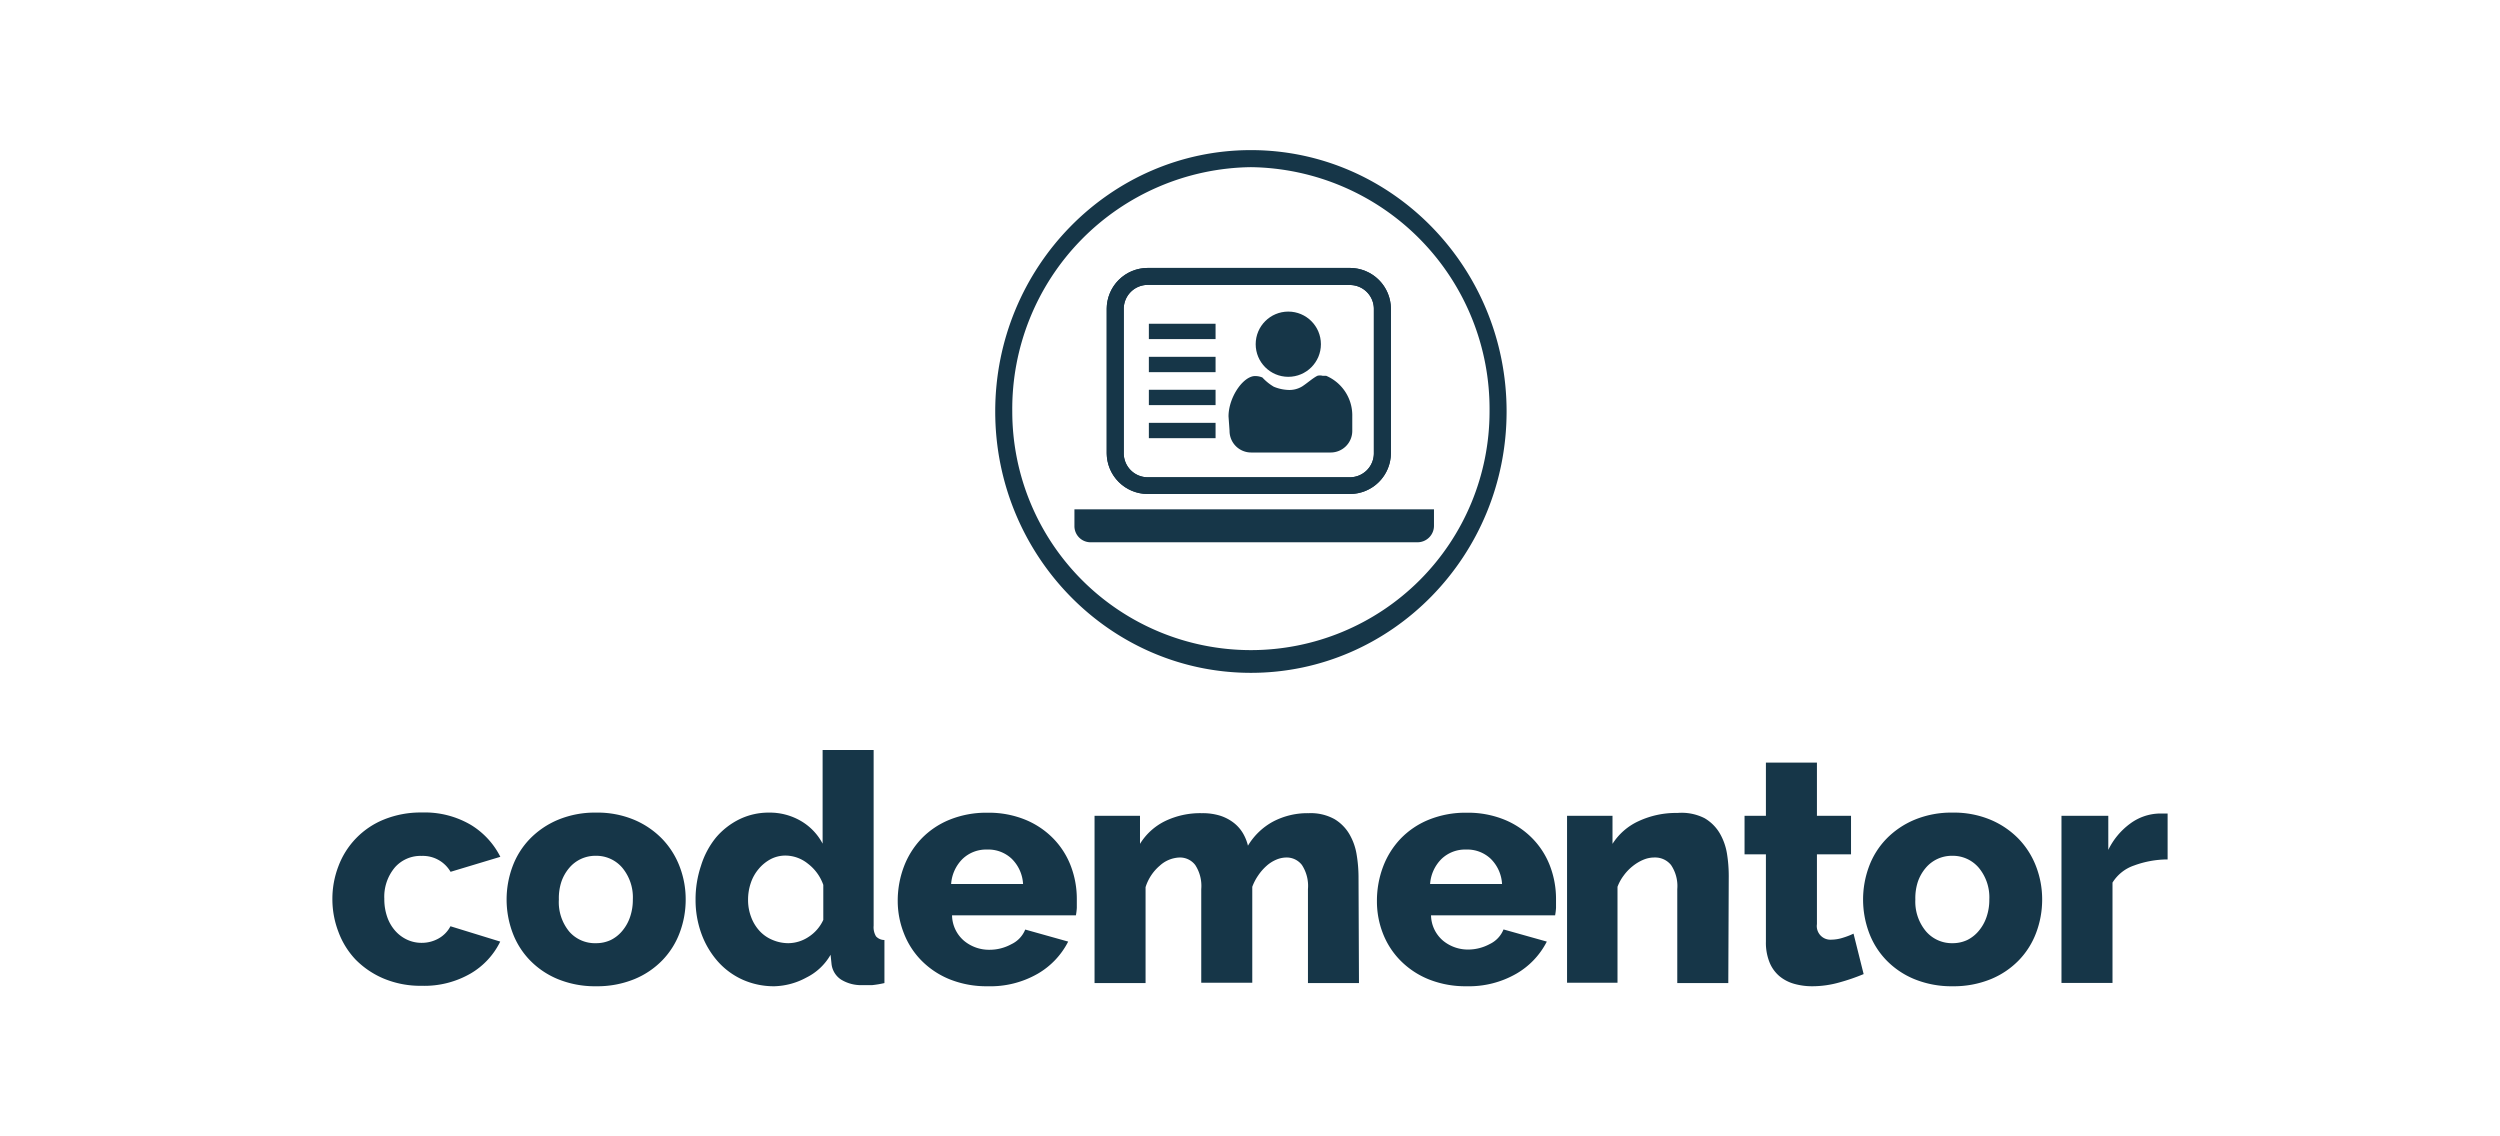 <svg id="圖層_1" data-name="圖層 1" xmlns="http://www.w3.org/2000/svg" xmlns:xlink="http://www.w3.org/1999/xlink" viewBox="0 0 220 100"><defs><style>.cls-1,.cls-3{fill:#163648;}.cls-2{fill:#fff;}.cls-3{fill-rule:evenodd;}.cls-4{clip-path:url(#clip-path);}</style><clipPath id="clip-path"><path class="cls-1" d="M118.81,43.47H101a3.61,3.61,0,0,1-3.61-3.6V27.18a3.61,3.61,0,0,1,3.61-3.6h17.79a3.61,3.61,0,0,1,3.61,3.6V39.87A3.61,3.61,0,0,1,118.81,43.47ZM101,25.07a2.11,2.11,0,0,0-2.11,2.1V39.87A2.11,2.11,0,0,0,101,42h17.79a2.11,2.11,0,0,0,2.11-2.1V27.18a2.11,2.11,0,0,0-2.11-2.1Z"/></clipPath></defs><title>gold_codementor</title><rect class="cls-2" width="220" height="100"/><path class="cls-3" d="M94.55,44.82h31.64v1.45a1.45,1.45,0,0,1-1.45,1.45H95.94a1.42,1.42,0,0,1-1.39-1.45Z"/><path class="cls-1" d="M118.81,43.47H101a3.61,3.61,0,0,1-3.61-3.6V27.18a3.61,3.61,0,0,1,3.61-3.6h17.79a3.61,3.61,0,0,1,3.61,3.6V39.87A3.61,3.61,0,0,1,118.81,43.47ZM101,25.07a2.11,2.11,0,0,0-2.11,2.1V39.87A2.11,2.11,0,0,0,101,42h17.79a2.11,2.11,0,0,0,2.11-2.1V27.18a2.11,2.11,0,0,0-2.11-2.1Z"/><g class="cls-4"><path class="cls-1" d="M118.81,43.47H101a3.61,3.61,0,0,1-3.61-3.6V27.18a3.61,3.61,0,0,1,3.61-3.6h17.79a3.61,3.61,0,0,1,3.61,3.6V39.87A3.61,3.61,0,0,1,118.81,43.47ZM101,25.07a2.11,2.11,0,0,0-2.11,2.1V39.87A2.11,2.11,0,0,0,101,42h17.79a2.11,2.11,0,0,0,2.11-2.1V27.18a2.11,2.11,0,0,0-2.11-2.1Z"/></g><rect class="cls-1" x="101.1" y="31.4" width="5.87" height="1.35"/><rect class="cls-1" x="101.1" y="34.3" width="5.87" height="1.35"/><rect class="cls-1" x="101.1" y="37.21" width="5.87" height="1.35"/><rect class="cls-1" x="101.1" y="28.49" width="5.87" height="1.35"/><circle class="cls-1" cx="113.37" cy="30.29" r="2.87"/><path class="cls-3" d="M108.11,36.64c0-1.58,1.16-3.38,2.21-3.54h0a1.61,1.61,0,0,1,.77.12,4.42,4.42,0,0,0,1,.81,3.69,3.69,0,0,0,1.19.28A2.17,2.17,0,0,0,114.6,34c.47-.31.92-.72,1.33-.93a.88.88,0,0,1,.46,0l.31,0h0A3.78,3.78,0,0,1,119,36.64v1.27a1.9,1.9,0,0,1-1.9,1.91h-7a1.9,1.9,0,0,1-1.9-1.91Z"/><path class="cls-1" d="M110.08,59.21c-12.41,0-22.5-10.32-22.5-23s10.1-23,22.5-23,22.5,10.32,22.5,23S122.49,59.21,110.08,59.21Zm0-44.5a21.28,21.28,0,0,0-21,21.5,21,21,0,1,0,42,0A21.28,21.28,0,0,0,110.08,14.71Z"/><path class="cls-1" d="M29.25,79.13a8,8,0,0,1,.53-2.9,7.12,7.12,0,0,1,4-4.11,8.59,8.59,0,0,1,3.35-.62,8,8,0,0,1,4.29,1.08,6.93,6.93,0,0,1,2.61,2.82l-4.38,1.32a2.82,2.82,0,0,0-2.55-1.4,3,3,0,0,0-2.34,1,4,4,0,0,0-.94,2.78,4.75,4.75,0,0,0,.25,1.58,3.63,3.63,0,0,0,.7,1.22,3.19,3.19,0,0,0,1.05.79,3,3,0,0,0,1.28.28,3,3,0,0,0,1.54-.41,2.6,2.6,0,0,0,1-1.05l4.38,1.35a6.6,6.6,0,0,1-2.59,2.8,8.13,8.13,0,0,1-4.33,1.09,8.36,8.36,0,0,1-3.32-.63,7.62,7.62,0,0,1-2.49-1.68A7.13,7.13,0,0,1,29.78,82,8,8,0,0,1,29.25,79.13Z"/><path class="cls-1" d="M52.46,86.79a8.61,8.61,0,0,1-3.35-.62,7.3,7.3,0,0,1-2.48-1.67,7,7,0,0,1-1.53-2.44,8.37,8.37,0,0,1,0-5.8,7,7,0,0,1,1.53-2.44,7.48,7.48,0,0,1,2.48-1.68,8.43,8.43,0,0,1,3.35-.63,8.34,8.34,0,0,1,3.34.63,7.5,7.5,0,0,1,2.47,1.68,7.21,7.21,0,0,1,1.54,2.44,8,8,0,0,1,.53,2.9,8.24,8.24,0,0,1-.52,2.9,7,7,0,0,1-1.53,2.44,7.28,7.28,0,0,1-2.48,1.67A8.62,8.62,0,0,1,52.46,86.79Zm-3.28-7.63A4.07,4.07,0,0,0,50.11,82,3,3,0,0,0,52.46,83a3,3,0,0,0,1.29-.28,3.1,3.1,0,0,0,1-.79,3.76,3.76,0,0,0,.69-1.22,4.64,4.64,0,0,0,.25-1.56,4.07,4.07,0,0,0-.93-2.79,3,3,0,0,0-2.33-1.05,3,3,0,0,0-2.34,1.07,3.77,3.77,0,0,0-.69,1.22A4.66,4.66,0,0,0,49.18,79.16Z"/><path class="cls-1" d="M68.16,86.79a6.72,6.72,0,0,1-2.79-.57,6.48,6.48,0,0,1-2.2-1.61,7.62,7.62,0,0,1-1.44-2.43,8.63,8.63,0,0,1-.52-3,9.24,9.24,0,0,1,.48-3A7.34,7.34,0,0,1,63,73.71a6.4,6.4,0,0,1,2.06-1.61,5.84,5.84,0,0,1,2.62-.59,5.43,5.43,0,0,1,2.79.73,5,5,0,0,1,1.92,2V66h4.49V81.46a1.57,1.57,0,0,0,.21.94,1,1,0,0,0,.74.32v3.79a8.6,8.6,0,0,1-1.07.18c-.3,0-.58,0-.84,0a3.36,3.36,0,0,1-1.91-.49,1.89,1.89,0,0,1-.84-1.42l-.08-.76a5,5,0,0,1-2.12,2A6.22,6.22,0,0,1,68.16,86.79ZM69.37,83a3.26,3.26,0,0,0,1.78-.55,3.52,3.52,0,0,0,1.3-1.5V77.87A4,4,0,0,0,71.09,76a3.18,3.18,0,0,0-1.95-.71,2.8,2.8,0,0,0-1.33.32,3.56,3.56,0,0,0-1.05.86,3.76,3.76,0,0,0-.69,1.23,4.56,4.56,0,0,0-.24,1.49,4.2,4.2,0,0,0,.27,1.51,3.69,3.69,0,0,0,.73,1.21,3.19,3.19,0,0,0,1.12.79A3.56,3.56,0,0,0,69.37,83Z"/><path class="cls-1" d="M86.92,86.79a8.69,8.69,0,0,1-3.32-.6,7.38,7.38,0,0,1-2.49-1.64,7,7,0,0,1-1.56-2.4A7.73,7.73,0,0,1,79,79.3a8.48,8.48,0,0,1,.53-3,7.33,7.33,0,0,1,1.54-2.48,7.2,7.2,0,0,1,2.48-1.68,8.59,8.59,0,0,1,3.35-.62,8.49,8.49,0,0,1,3.34.62,7.32,7.32,0,0,1,2.47,1.67,7.07,7.07,0,0,1,1.53,2.42,8.13,8.13,0,0,1,.52,2.89q0,.39,0,.77a5.42,5.42,0,0,1-.08.66H83.78a3,3,0,0,0,1.08,2.26,3.44,3.44,0,0,0,2.2.77A4,4,0,0,0,89,83.09a2.43,2.43,0,0,0,1.22-1.29L94,82.86A6.86,6.86,0,0,1,91.3,85.7,8.35,8.35,0,0,1,86.92,86.79Zm3.11-9a3.37,3.37,0,0,0-1-2.22,3,3,0,0,0-2.16-.81,3,3,0,0,0-2.17.83,3.43,3.43,0,0,0-1,2.2Z"/><path class="cls-1" d="M119.59,86.51H115.1V78.24a3.37,3.37,0,0,0-.53-2.12,1.69,1.69,0,0,0-1.37-.66,2.33,2.33,0,0,0-.91.2,3.07,3.07,0,0,0-.85.55,4.43,4.43,0,0,0-.72.83,4.5,4.5,0,0,0-.52,1v8.44h-4.49V78.24a3.37,3.37,0,0,0-.53-2.12,1.69,1.69,0,0,0-1.37-.66,2.72,2.72,0,0,0-1.75.72,4.09,4.09,0,0,0-1.25,1.89v8.44H96.32V71.79h4v2.47a5.35,5.35,0,0,1,2.2-2,7.11,7.11,0,0,1,3.24-.7,5.2,5.2,0,0,1,1.61.22,3.91,3.91,0,0,1,1.19.62,3.28,3.28,0,0,1,.81.91,4,4,0,0,1,.45,1.11,5.79,5.79,0,0,1,2.21-2.12,6.5,6.5,0,0,1,3.14-.74,4.32,4.32,0,0,1,2.26.52,3.75,3.75,0,0,1,1.33,1.35,5.18,5.18,0,0,1,.63,1.81,12.21,12.21,0,0,1,.16,1.91Z"/><path class="cls-1" d="M129.07,86.79a8.69,8.69,0,0,1-3.32-.6,7.38,7.38,0,0,1-2.49-1.64,7,7,0,0,1-1.56-2.4,7.73,7.73,0,0,1-.53-2.85,8.48,8.48,0,0,1,.53-3,7.33,7.33,0,0,1,1.54-2.48,7.2,7.2,0,0,1,2.48-1.68,8.59,8.59,0,0,1,3.35-.62,8.49,8.49,0,0,1,3.34.62,7.32,7.32,0,0,1,2.47,1.67,7.07,7.07,0,0,1,1.53,2.42,8.13,8.13,0,0,1,.52,2.89q0,.39,0,.77a5.42,5.42,0,0,1-.08.66H125.93A3,3,0,0,0,127,82.79a3.44,3.44,0,0,0,2.2.77,4,4,0,0,0,1.89-.48,2.43,2.43,0,0,0,1.22-1.29l3.81,1.07a6.86,6.86,0,0,1-2.69,2.83A8.35,8.35,0,0,1,129.07,86.79Zm3.11-9a3.37,3.37,0,0,0-1-2.22,3,3,0,0,0-2.16-.81,3,3,0,0,0-2.17.83,3.43,3.43,0,0,0-1,2.2Z"/><path class="cls-1" d="M152.09,86.51H147.6V78.24a3.3,3.3,0,0,0-.55-2.12,1.79,1.79,0,0,0-1.44-.66,2.5,2.5,0,0,0-1,.2,3.91,3.91,0,0,0-.92.55,4.23,4.23,0,0,0-.8.83,3.94,3.94,0,0,0-.55,1v8.44H137.9V71.79h4v2.47a5.36,5.36,0,0,1,2.3-2,7.8,7.8,0,0,1,3.42-.72A4.46,4.46,0,0,1,150,72a3.73,3.73,0,0,1,1.35,1.35,5.23,5.23,0,0,1,.63,1.81,12.35,12.35,0,0,1,.15,1.91Z"/><path class="cls-1" d="M164,85.72a17.75,17.75,0,0,1-2.12.73,8.76,8.76,0,0,1-2.4.34,5.78,5.78,0,0,1-1.58-.21,3.53,3.53,0,0,1-1.3-.67,3.13,3.13,0,0,1-.88-1.22,4.62,4.62,0,0,1-.32-1.82V75.18h-1.88V71.79h1.88V67.11h4.49v4.68h3v3.39h-3v6.14a1.2,1.2,0,0,0,1.29,1.37,3.42,3.42,0,0,0,1-.17,6.45,6.45,0,0,0,.93-.36Z"/><path class="cls-1" d="M171.83,86.79a8.61,8.61,0,0,1-3.35-.62A7.3,7.3,0,0,1,166,84.5a7,7,0,0,1-1.53-2.44,8.37,8.37,0,0,1,0-5.8A7,7,0,0,1,166,73.82a7.48,7.48,0,0,1,2.48-1.68,8.43,8.43,0,0,1,3.35-.63,8.34,8.34,0,0,1,3.34.63,7.5,7.5,0,0,1,2.47,1.68,7.21,7.21,0,0,1,1.54,2.44,8.05,8.05,0,0,1,.53,2.9,8.24,8.24,0,0,1-.52,2.9,7,7,0,0,1-1.53,2.44,7.29,7.29,0,0,1-2.48,1.67A8.62,8.62,0,0,1,171.83,86.79Zm-3.28-7.63a4.07,4.07,0,0,0,.93,2.79A3,3,0,0,0,171.83,83a3,3,0,0,0,1.29-.28,3.1,3.1,0,0,0,1-.79,3.76,3.76,0,0,0,.69-1.22,4.63,4.63,0,0,0,.25-1.56,4.07,4.07,0,0,0-.93-2.79,3,3,0,0,0-2.33-1.05,3,3,0,0,0-2.34,1.07,3.77,3.77,0,0,0-.69,1.22A4.66,4.66,0,0,0,168.55,79.16Z"/><path class="cls-1" d="M190.75,75.63a8.58,8.58,0,0,0-2.94.53,3.59,3.59,0,0,0-1.91,1.51v8.83h-4.49V71.79h4.12v3a6.24,6.24,0,0,1,1.95-2.33,4.49,4.49,0,0,1,2.54-.87h.45l.28,0Z"/></svg>